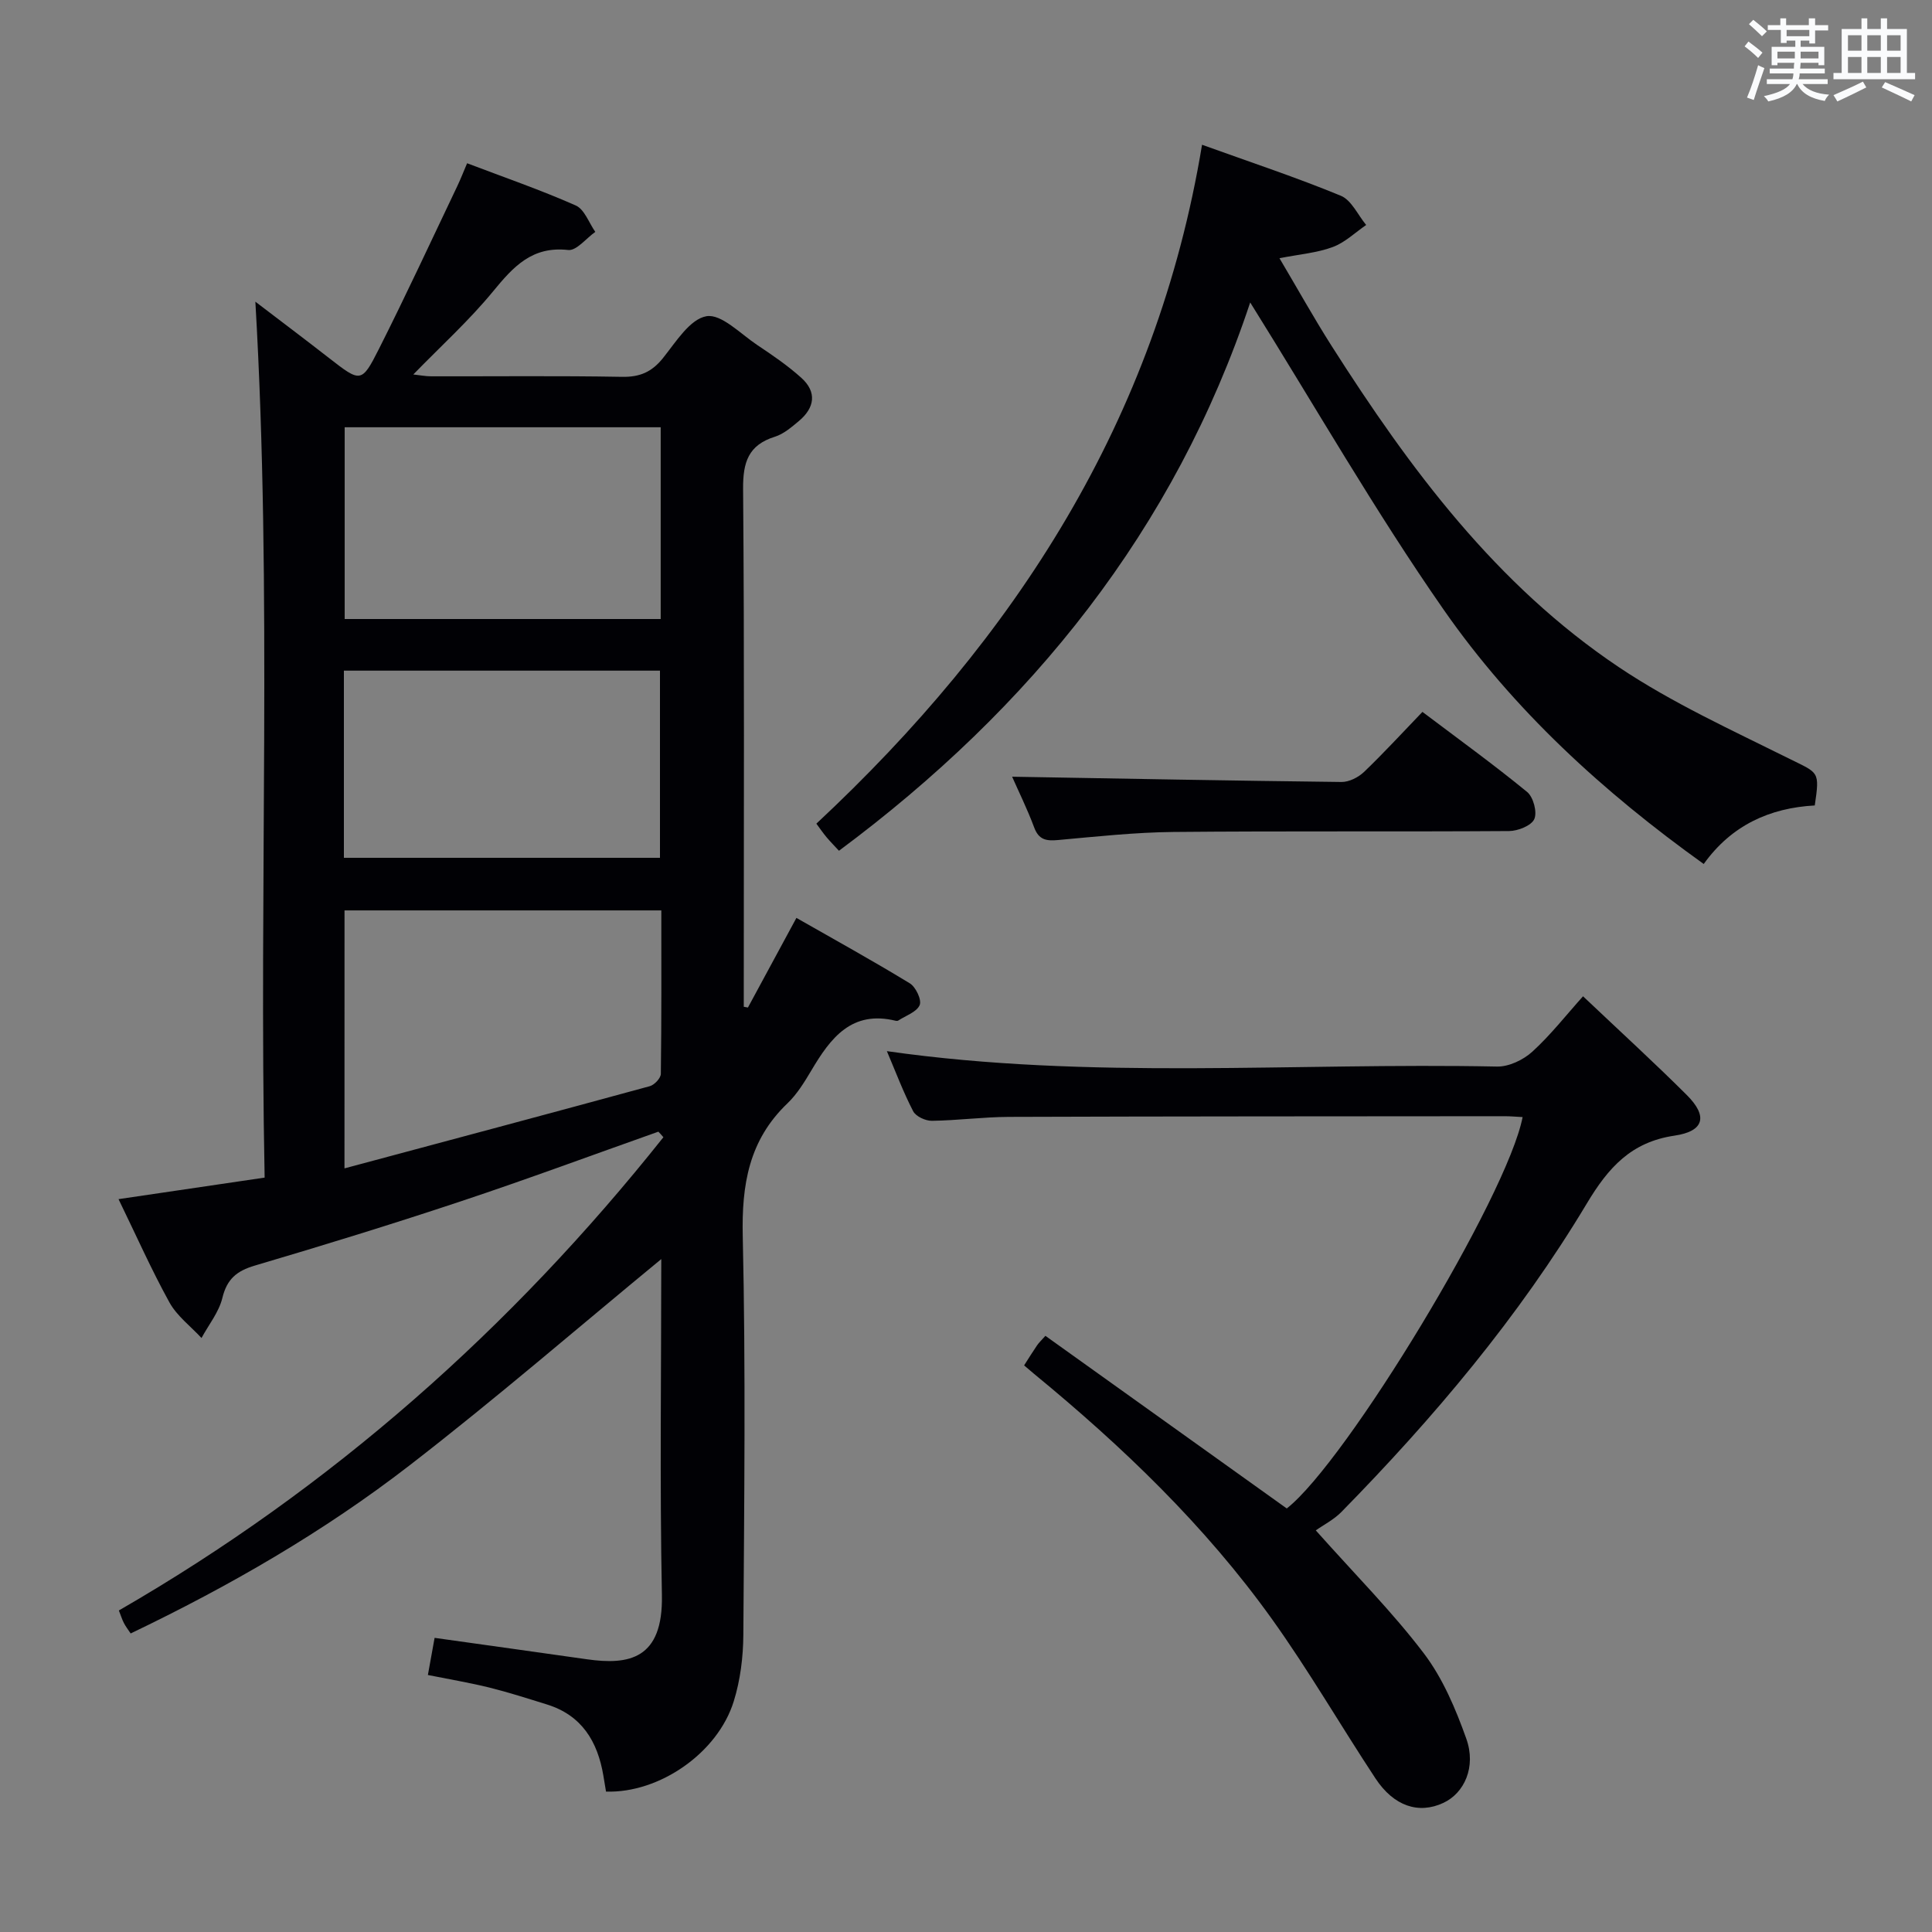 <svg enable-background="new 0 0 400 400" viewBox="0 0 400 400" xmlns="http://www.w3.org/2000/svg"><rect x="0" y="0" width="400" height="400" fill="#808080" stroke="none"/><g fill="#010105"><path d="m136.31 234.3c-13.59 4.81-27.11 9.83-40.78 14.38-14.17 4.72-28.46 9.12-42.79 13.35-3.74 1.11-5.75 2.78-6.7 6.69-.71 2.94-2.83 5.54-4.32 8.3-2.25-2.43-5.08-4.55-6.64-7.37-3.75-6.79-6.9-13.91-10.54-21.38 10.28-1.51 20.02-2.95 30.25-4.46-1.21-60.76 1.6-121.04-1.92-181.35 4.88 3.73 10.13 7.67 15.31 11.71 6.46 5.02 6.69 5.18 10.27-1.92 5.62-11.14 10.85-22.45 16.22-33.7.7-1.47 1.29-2.99 2.04-4.75 7.71 2.93 15.24 5.53 22.49 8.74 1.81.8 2.73 3.59 4.05 5.47-1.88 1.32-3.9 3.94-5.61 3.75-7.48-.84-11.35 3.45-15.55 8.56-4.94 6.02-10.77 11.3-16.52 17.21 1.3.14 2.5.38 3.7.38 13.17.03 26.33-.13 39.5.11 3.71.07 6.18-1 8.49-3.88 2.66-3.32 5.58-8.08 9-8.67 3.07-.53 7.04 3.63 10.47 5.93 3.17 2.11 6.35 4.28 9.17 6.82 3.29 2.96 2.77 6.21-.5 8.95-1.52 1.27-3.15 2.68-4.97 3.25-5.51 1.73-6.62 5.29-6.58 10.79.28 34 .14 67.99.14 101.99v5.24c.29.05.57.1.86.16 3.21-5.93 6.42-11.86 10.04-18.56 7.83 4.47 15.76 8.84 23.48 13.55 1.23.75 2.5 3.43 2.04 4.5-.61 1.44-2.87 2.18-4.43 3.2-.12.08-.34.09-.49.06-9.17-2.26-13.54 3.57-17.5 10.26-1.44 2.42-2.97 4.93-4.98 6.85-7.97 7.62-9.48 16.85-9.23 27.54.62 27.48.3 54.99.12 82.49-.03 4.59-.62 9.36-1.98 13.73-3.31 10.72-15.42 19.07-26.45 18.71-.18-1.07-.36-2.19-.55-3.31-1.19-7.06-4.46-12.49-11.69-14.73-3.96-1.23-7.91-2.5-11.92-3.5-4-.99-8.08-1.67-12.72-2.6.49-2.72.94-5.2 1.39-7.69 10.9 1.53 21.24 2.97 31.57 4.44 8.62 1.22 15.76.02 15.49-13.3-.46-23.31-.13-46.64-.13-69.56-17.29 14.23-34.31 28.95-52.09 42.69-17.78 13.75-37.23 24.98-57.77 34.82-.55-.83-1.04-1.46-1.4-2.16-.37-.72-.61-1.51-1.04-2.6 44.04-25.4 81.28-58.42 112.74-97.98-.33-.4-.69-.78-1.04-1.15zm-64.99 7.6c21.67-5.81 42.46-11.35 63.22-17.02.95-.26 2.26-1.66 2.28-2.54.15-11.25.1-22.5.1-33.85-22.24 0-43.79 0-65.59 0-.01 17.53-.01 34.77-.01 53.41zm65.47-153.44c-22.13 0-43.79 0-65.43 0v39.7h65.43c0-13.37 0-26.32 0-39.7zm-65.59 89.14h65.44c0-13.14 0-25.89 0-38.75-21.97 0-43.64 0-65.44 0z"/><path d="m272.42 316.85c8.23 9.24 15.88 16.91 22.37 25.46 3.92 5.16 6.59 11.49 8.79 17.66 2.09 5.86-.41 11.28-4.75 13.3-5.1 2.38-10.25.7-14.05-5.06-7.23-10.96-13.82-22.36-21.45-33.02-13.85-19.34-30.91-35.69-49.24-50.75-.63-.52-1.25-1.06-2.06-1.75.93-1.45 1.78-2.83 2.69-4.16.36-.53.84-.97 1.72-1.96 16.69 11.93 33.29 23.81 49.97 35.74 12.36-9.66 45.68-64.69 48.83-81.03-1.33-.07-2.62-.19-3.92-.18-34.15.03-68.3.02-102.45.14-5.31.02-10.62.74-15.93.81-1.32.02-3.32-.9-3.88-1.98-2.05-3.96-3.62-8.16-5.44-12.44 42.22 6.03 84.33 2.33 126.32 3.19 2.45.05 5.43-1.37 7.3-3.07 3.79-3.45 6.99-7.56 10.51-11.48 7.76 7.35 14.77 13.75 21.48 20.44 4.39 4.37 3.64 7.5-2.53 8.41-8.99 1.32-13.7 6.6-18.16 14.04-14.09 23.51-31.68 44.37-50.85 63.91-1.6 1.61-3.76 2.7-5.27 3.78z"/><path d="m258.84 62.62c-15.6 46.95-45.25 83.87-85.14 113.52-.87-.94-1.76-1.84-2.57-2.8-.74-.88-1.39-1.84-2.11-2.81 41.16-38.41 70.43-83.54 79.85-140.56 10.15 3.66 19.58 6.78 28.74 10.56 2.2.91 3.52 3.98 5.24 6.05-2.29 1.57-4.4 3.64-6.93 4.57-3.22 1.2-6.78 1.48-11.02 2.31 3.72 6.27 7.08 12.32 10.79 18.15 16.19 25.43 34.09 49.52 59.49 66.53 11.09 7.43 23.44 13.05 35.45 19.03 5.91 2.94 6.15 2.46 5.1 9.59-9.29.51-17.23 4.07-22.99 12.12-20.83-14.91-39.41-31.92-53.83-52.63-14.22-20.41-26.61-42.08-40.07-63.63z"/><path d="m209.55 160.81c22.68.39 45.44.83 68.19 1.09 1.57.02 3.49-.96 4.67-2.08 4.08-3.91 7.91-8.09 12.09-12.43 7.52 5.67 14.77 10.92 21.68 16.58 1.28 1.05 2.12 4.19 1.48 5.61-.61 1.37-3.4 2.47-5.23 2.48-23.17.16-46.33-.03-69.5.19-7.96.08-15.92.95-23.87 1.67-2.44.22-3.99-.02-4.95-2.62-1.45-3.88-3.3-7.61-4.56-10.49z"/></g><path d="m361.2 9.6.8-1c.9.7 1.9 1.4 2.9 2.3l-.9 1.1c-1-1-2-1.8-2.8-2.4zm.5 10.6c.9-2.1 1.6-4.3 2.3-6.7.4.2.8.4 1.3.6-.7 2.1-1.5 4.3-2.2 6.6zm.4-15.2.9-.9c1 .8 2 1.6 2.8 2.4l-1 1c-.9-.9-1.8-1.7-2.7-2.5zm12.5-1.2h1.2v1.4h2.7v1.1h-2.7v2.7h-1.2v-.6h-1.8v1.3h4.9v3.8h-1.2v-.5h-3.7c0 .4-.1.9-.1 1.2h5.1v1h-5.2c0 .5-.1.9-.2 1.2h6v1h-5.2c1.1 1.3 2.9 2 5.5 2.2-.4.4-.7.8-.9 1.3-2.9-.5-4.8-1.6-5.7-3.5h-.1c-.8 1.7-2.7 2.9-5.9 3.6-.2-.4-.6-.8-.9-1.1 2.8-.6 4.6-1.4 5.4-2.5h-4.8v-1h5.3c.1-.3.2-.7.2-1.2h-4.9v-1h5c0-.4 0-.8.1-1.2h-3.5v.5h-1.2v-3.8h4.9v-1.3h-1.8v.5h-1.2v-2.7h-2.7v-1h2.6v-1.4h1.2v1.4h4.7v-1.4zm-6.6 8.3h3.6c0-.4 0-.9 0-1.4h-3.6zm1.9-4.6h4.7v-1.3h-4.7zm6.6 3.2h-3.7v1.4h3.7z" fill="#fafbfc"/><path d="m385.3 3.8h1.3v2.2h2.8v-2.2h1.3v2.2h4.1v9.1h1.7v1.3h-16.9v-1.3h1.7v-9.1h4.1v-2.2zm.4 13.1.7 1.2c-1.8.9-3.8 1.9-6 2.9-.2-.4-.5-.8-.8-1.3 2.3-1 4.3-1.9 6.1-2.8zm-3.1-6.4h2.8v-3.2h-2.8zm0 4.6h2.8v-3.3h-2.8zm4-4.6h2.8v-3.2h-2.8zm0 4.6h2.8v-3.3h-2.8zm3.7 1.9c2.1.9 4.1 1.8 6.1 2.7l-.7 1.3c-2.2-1.1-4.2-2-6.1-2.9zm3.2-9.7h-2.8v3.2h2.8zm-2.8 7.8h2.8v-3.3h-2.8z" fill="#fafbfc"/></svg>